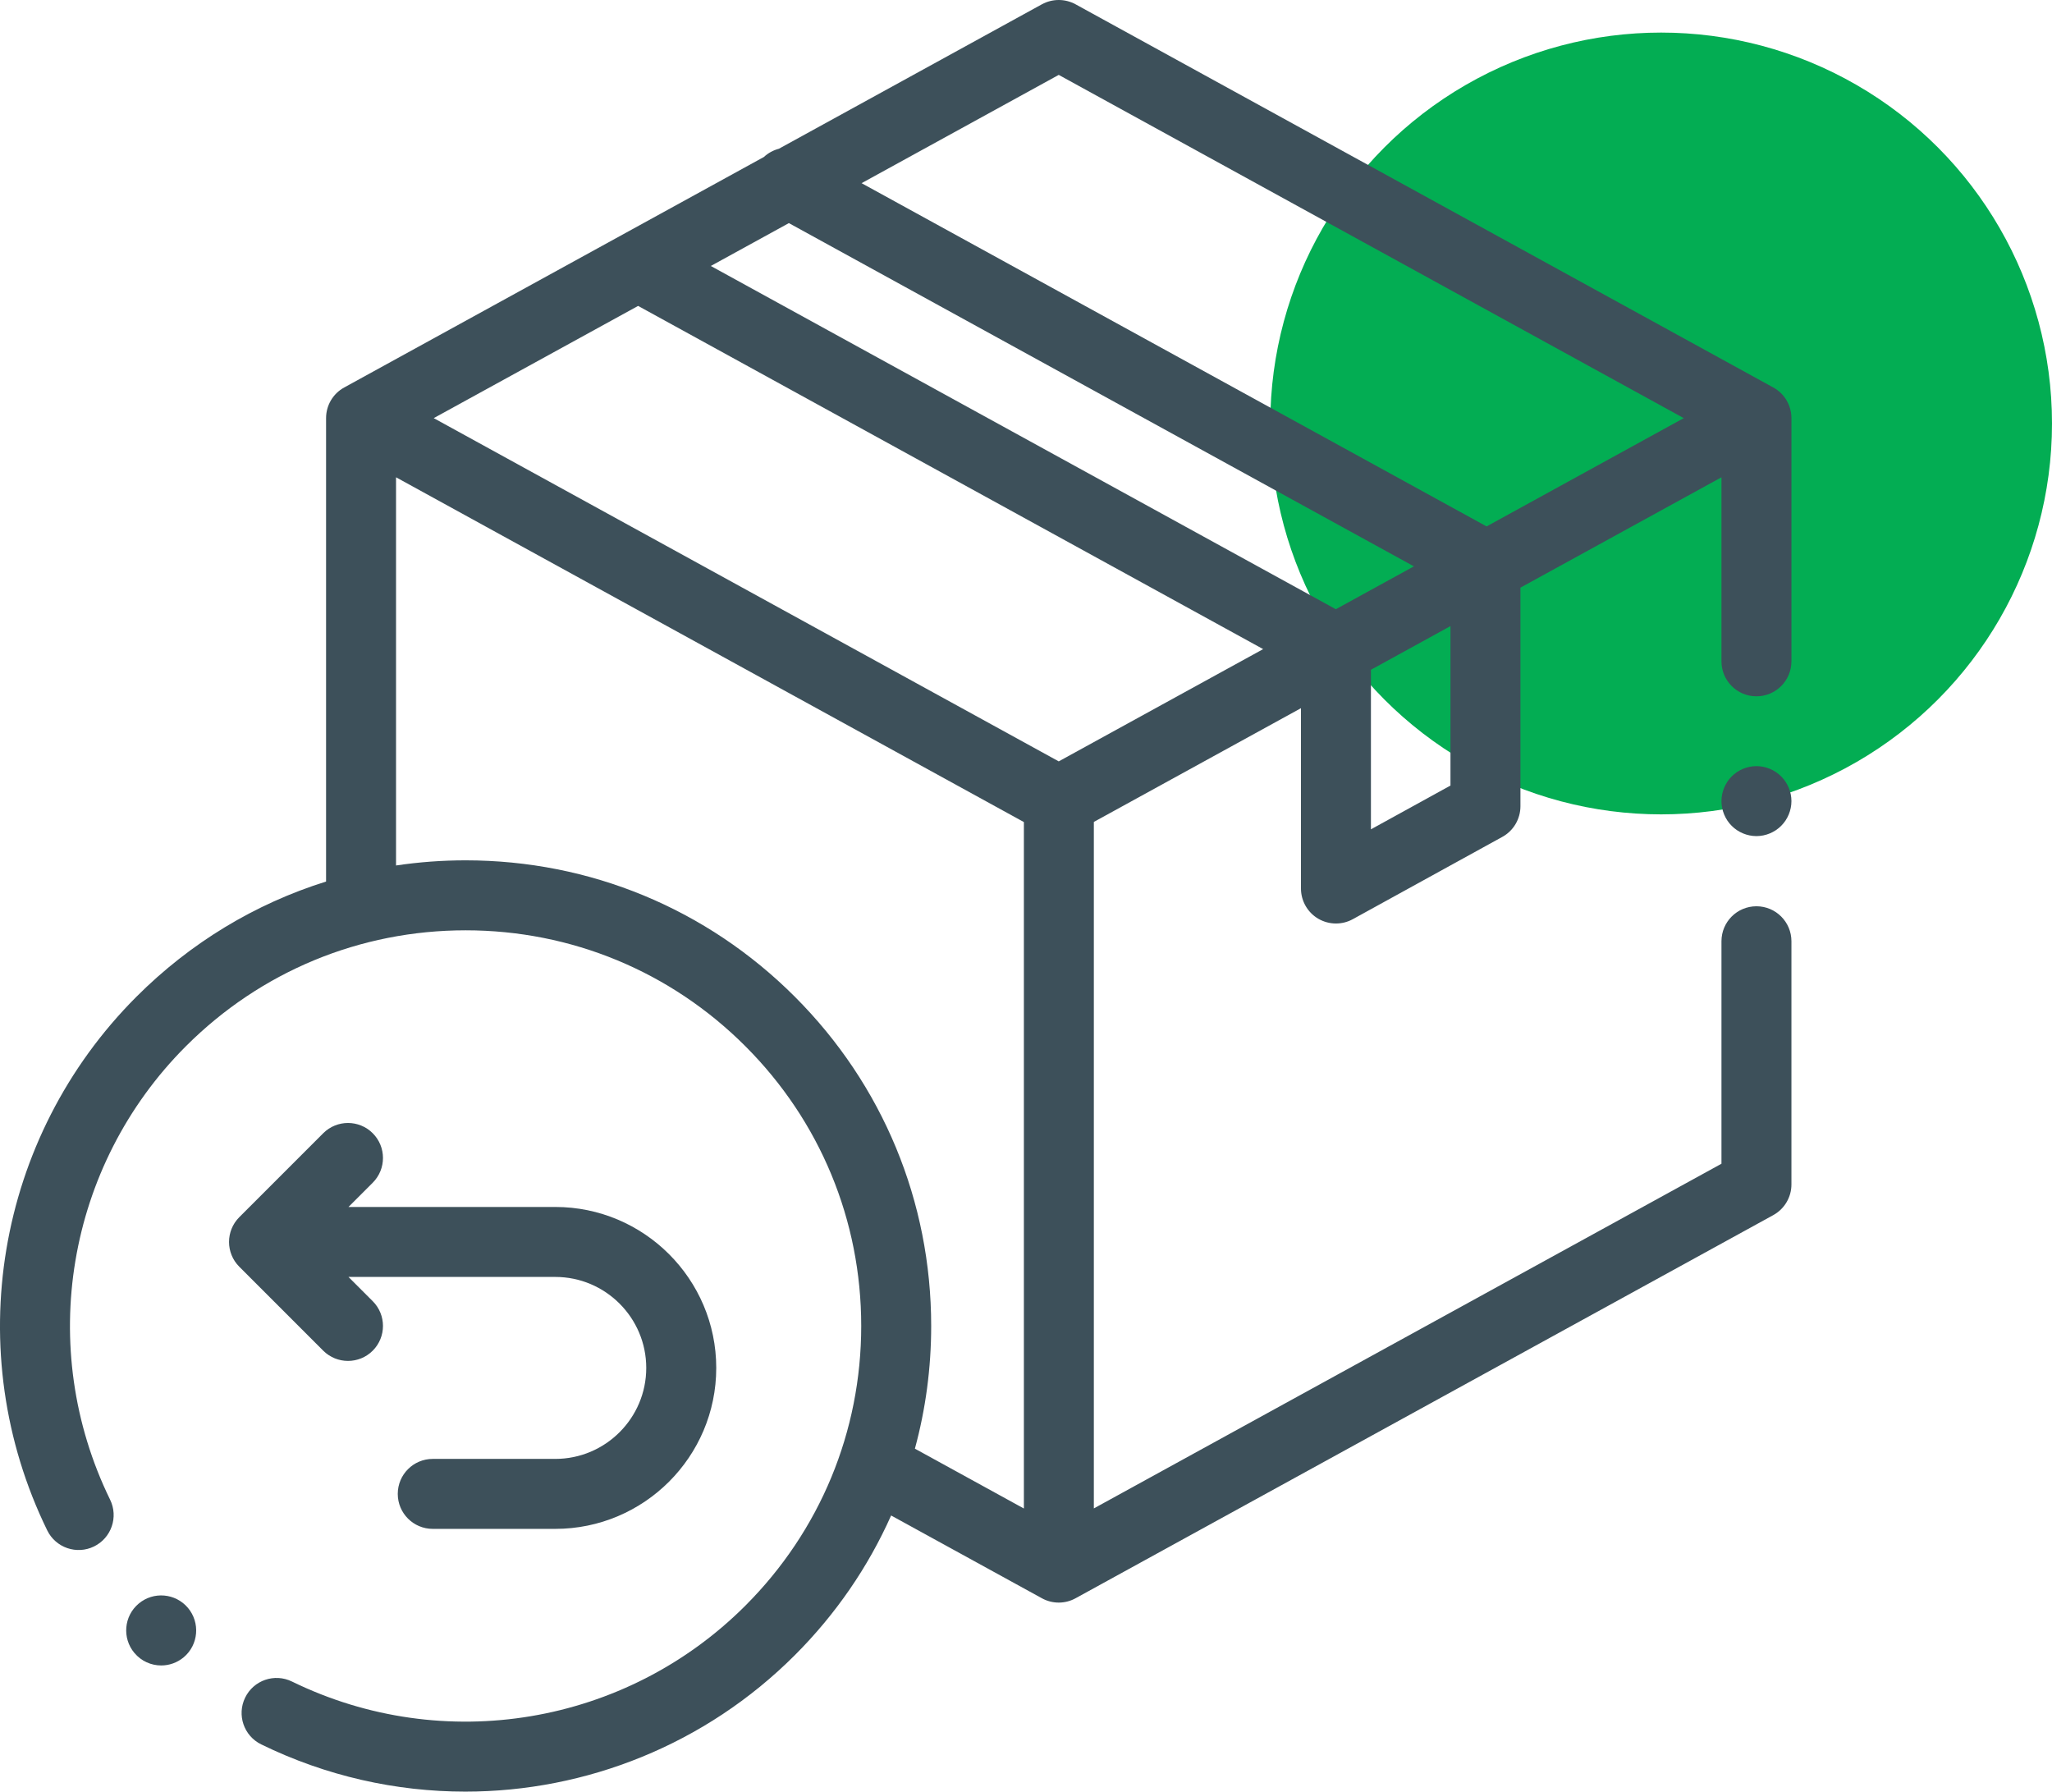 <svg width="63" height="55" viewBox="0 0 63 55" fill="none" xmlns="http://www.w3.org/2000/svg">
<circle cx="51" cy="13" r="12" fill="#03AD53"/>
<path d="M54.443 11.895L33.022 0.132C32.7 -0.044 32.31 -0.044 31.988 0.132L23.914 4.566C23.744 4.611 23.585 4.696 23.453 4.819L10.568 11.895C10.224 12.083 10.011 12.444 10.011 12.836V27.062C7.837 27.742 5.845 28.941 4.189 30.598C-0.128 34.914 -1.229 41.498 1.45 46.98C1.71 47.513 2.354 47.734 2.886 47.474C3.42 47.213 3.641 46.57 3.38 46.037C1.104 41.379 2.04 35.785 5.708 32.117C8.002 29.823 11.052 28.559 14.296 28.559C17.54 28.559 20.59 29.823 22.884 32.117C25.177 34.41 26.441 37.46 26.441 40.704C26.441 43.948 25.177 46.998 22.883 49.292C19.215 52.96 13.621 53.896 8.963 51.62C8.43 51.359 7.787 51.58 7.527 52.113C7.266 52.646 7.487 53.29 8.02 53.55C10.017 54.526 12.16 55 14.287 55C17.997 55 21.659 53.555 24.403 50.811C25.661 49.553 26.656 48.101 27.359 46.523L31.988 49.064C32.149 49.153 32.327 49.197 32.505 49.197C32.683 49.197 32.861 49.153 33.022 49.064L54.443 37.302C54.786 37.113 55 36.752 55 36.361V28.895C55 28.302 54.519 27.821 53.926 27.821C53.332 27.821 52.852 28.302 52.852 28.895V35.725L33.583 46.306V25.232L39.942 21.74V27.276C39.942 27.656 40.143 28.008 40.469 28.201C40.638 28.3 40.827 28.35 41.016 28.35C41.194 28.35 41.373 28.306 41.534 28.217L46.124 25.691C46.468 25.502 46.68 25.141 46.68 24.75V18.04L52.852 14.652V20.302C52.852 20.895 53.332 21.376 53.926 21.376C54.519 21.376 55 20.895 55 20.302V12.836C55 12.444 54.786 12.083 54.443 11.895ZM32.505 2.299L51.694 12.836L45.641 16.16L26.452 5.623L32.505 2.299ZM32.505 23.373L13.316 12.836L19.591 9.391L38.781 19.927L32.505 23.373ZM41.012 18.702L21.823 8.165L24.22 6.849L43.409 17.386L41.012 18.702ZM24.403 30.598C21.703 27.898 18.114 26.411 14.296 26.411C13.574 26.411 12.86 26.464 12.159 26.569V14.652L31.435 25.236V46.309L28.089 44.472C28.419 43.26 28.589 41.995 28.589 40.704C28.589 36.886 27.102 33.297 24.403 30.598ZM44.532 24.115L42.09 25.459V20.561L44.532 19.22V24.115Z" fill="#3D505A"/>
<path d="M53.926 23.519C53.643 23.519 53.366 23.634 53.166 23.834C52.967 24.034 52.852 24.31 52.852 24.593C52.852 24.876 52.967 25.153 53.166 25.352C53.366 25.552 53.643 25.667 53.926 25.667C54.208 25.667 54.486 25.552 54.685 25.352C54.885 25.153 55 24.876 55 24.593C55 24.31 54.885 24.034 54.685 23.834C54.486 23.634 54.208 23.519 53.926 23.519Z" fill="#3D505A"/>
<path d="M10.684 41.778C10.959 41.778 11.234 41.673 11.443 41.464C11.863 41.044 11.863 40.364 11.443 39.944L10.699 39.2H17.048C18.588 39.2 19.841 40.453 19.841 41.993C19.841 43.533 18.588 44.786 17.048 44.786H13.286C12.693 44.786 12.212 45.267 12.212 45.86C12.212 46.453 12.693 46.934 13.286 46.934H17.048C19.773 46.934 21.99 44.718 21.99 41.993C21.99 39.269 19.773 37.052 17.048 37.052H10.699L11.443 36.308C11.863 35.888 11.863 35.208 11.443 34.788C11.024 34.369 10.344 34.369 9.924 34.788L7.346 37.366C6.927 37.786 6.927 38.466 7.346 38.886L9.924 41.464C10.134 41.673 10.409 41.778 10.684 41.778Z" fill="#3D505A"/>
<path d="M4.949 51.127C4.644 51.127 4.34 50.997 4.129 50.745L4.126 50.743C3.745 50.288 3.803 49.611 4.257 49.229C4.711 48.847 5.389 48.906 5.771 49.36C6.152 49.814 6.095 50.493 5.641 50.875C5.439 51.044 5.194 51.127 4.949 51.127Z" fill="#3D505A"/>
</svg>
